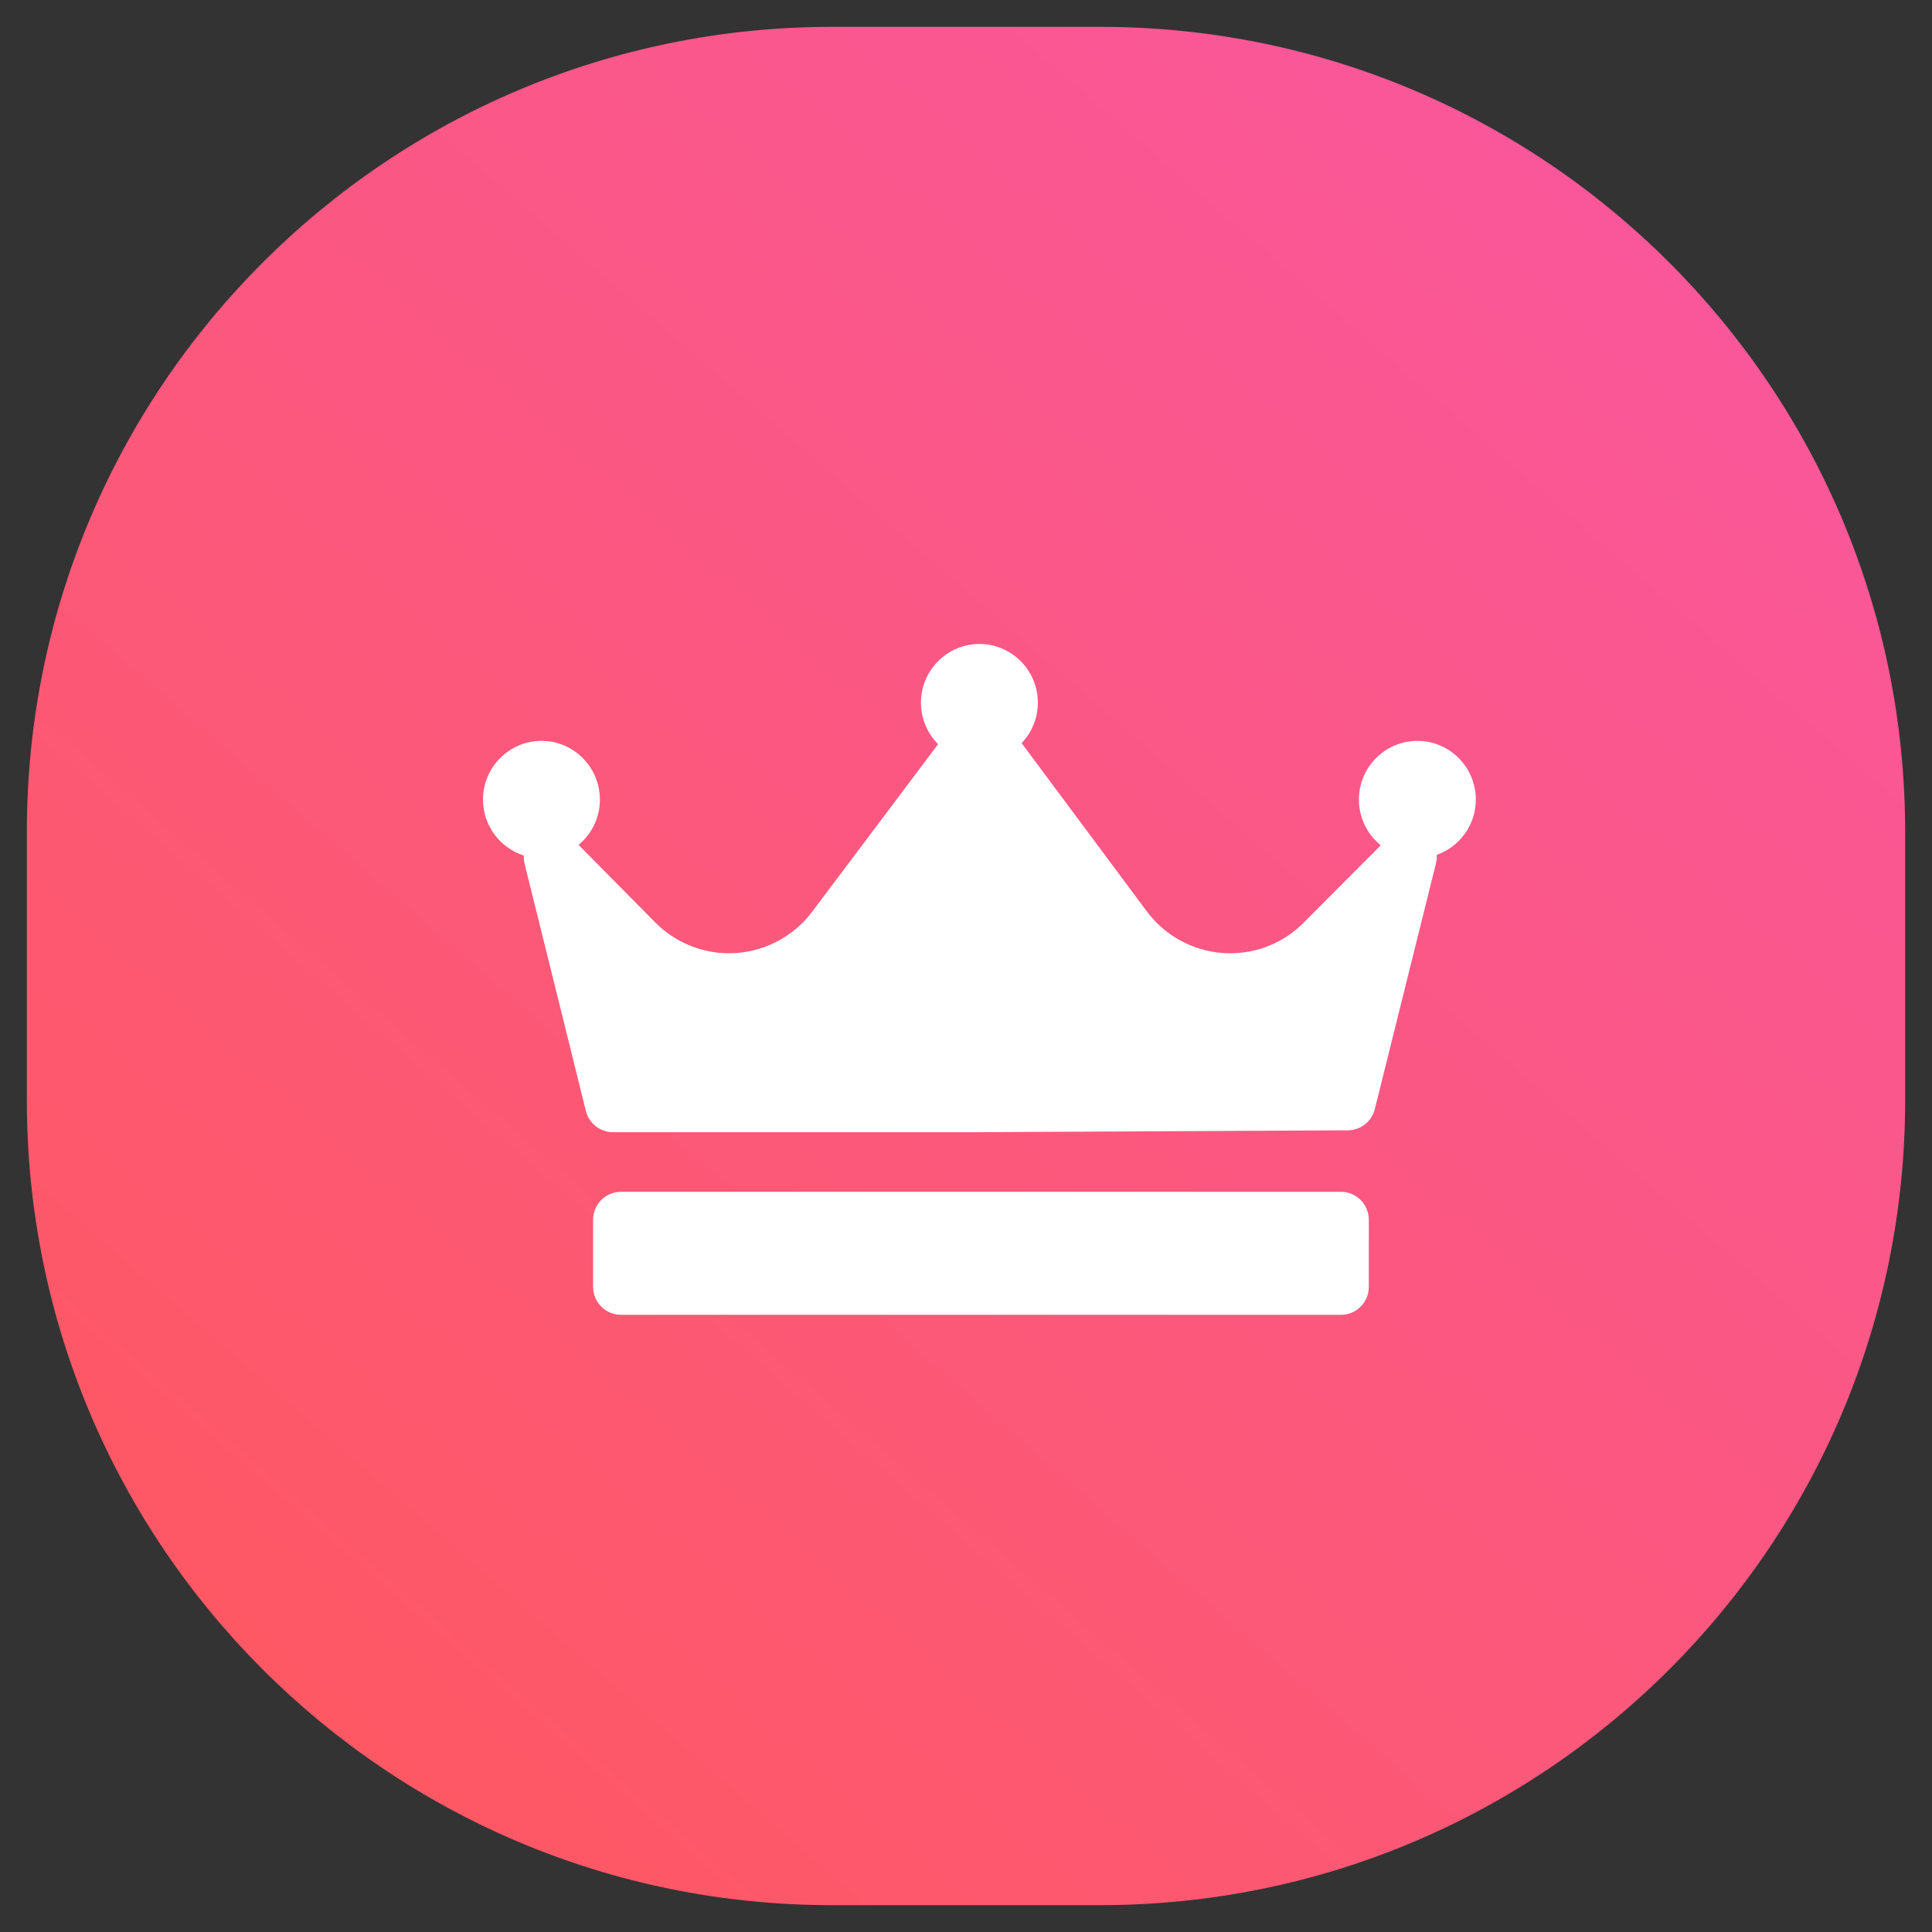<svg width="57" height="57" viewBox="0 0 57 57" fill="none" xmlns="http://www.w3.org/2000/svg">
<rect x="0" y="0" width="57" height="57" fill="#333333" stroke="none"/>
<path fill-rule="evenodd" clip-rule="evenodd" d="M24.542 0.792H32.458C45.575 0.792 56.208 11.425 56.208 24.542V32.458C56.208 45.575 45.575 56.208 32.458 56.208H24.542C11.425 56.208 0.792 45.575 0.792 32.458V24.542C0.792 11.425 11.425 0.792 24.542 0.792Z" fill="url(#paint0_linear_1_95)"/>
<path fill-rule="evenodd" clip-rule="evenodd" d="M42.389 25.221C42.394 25.302 42.388 25.384 42.367 25.467L40.561 32.724C40.469 33.089 40.143 33.346 39.768 33.348L28.927 33.403C28.926 33.403 28.925 33.403 28.923 33.403H18.082C17.705 33.403 17.377 33.145 17.286 32.778L15.479 25.493C15.458 25.409 15.452 25.324 15.457 25.241C14.758 25.021 14.25 24.364 14.25 23.59C14.25 22.634 15.024 21.858 15.975 21.858C16.926 21.858 17.699 22.634 17.699 23.59C17.699 24.128 17.454 24.608 17.07 24.927L19.332 27.215C19.903 27.794 20.697 28.125 21.508 28.125C22.468 28.125 23.383 27.668 23.959 26.901L27.677 21.955C27.365 21.642 27.171 21.209 27.171 20.731C27.171 19.776 27.945 18.999 28.896 18.999C29.847 18.999 30.62 19.776 30.62 20.731C30.62 21.194 30.437 21.614 30.141 21.925C30.142 21.927 30.144 21.928 30.145 21.929L33.835 26.889C34.411 27.663 35.329 28.125 36.292 28.125C37.111 28.125 37.881 27.805 38.46 27.224L40.737 24.938C40.344 24.62 40.092 24.134 40.092 23.59C40.092 22.634 40.866 21.858 41.817 21.858C42.768 21.858 43.542 22.634 43.542 23.59C43.542 24.343 43.059 24.984 42.389 25.221ZM40.384 35.987C40.384 35.532 40.017 35.162 39.563 35.162H18.32C17.866 35.162 17.498 35.532 17.498 35.987V37.966C17.498 38.422 17.866 38.791 18.32 38.791H39.563C40.017 38.791 40.384 38.422 40.384 37.966V35.987Z" fill="white"/>
<defs>
<linearGradient id="paint0_linear_1_95" x1="32.785" y1="89.785" x2="89.785" y2="24.215" gradientUnits="userSpaceOnUse">
<stop stop-color="#FF5858"/>
<stop offset="1" stop-color="#F857A6"/>
</linearGradient>
</defs>
</svg>
